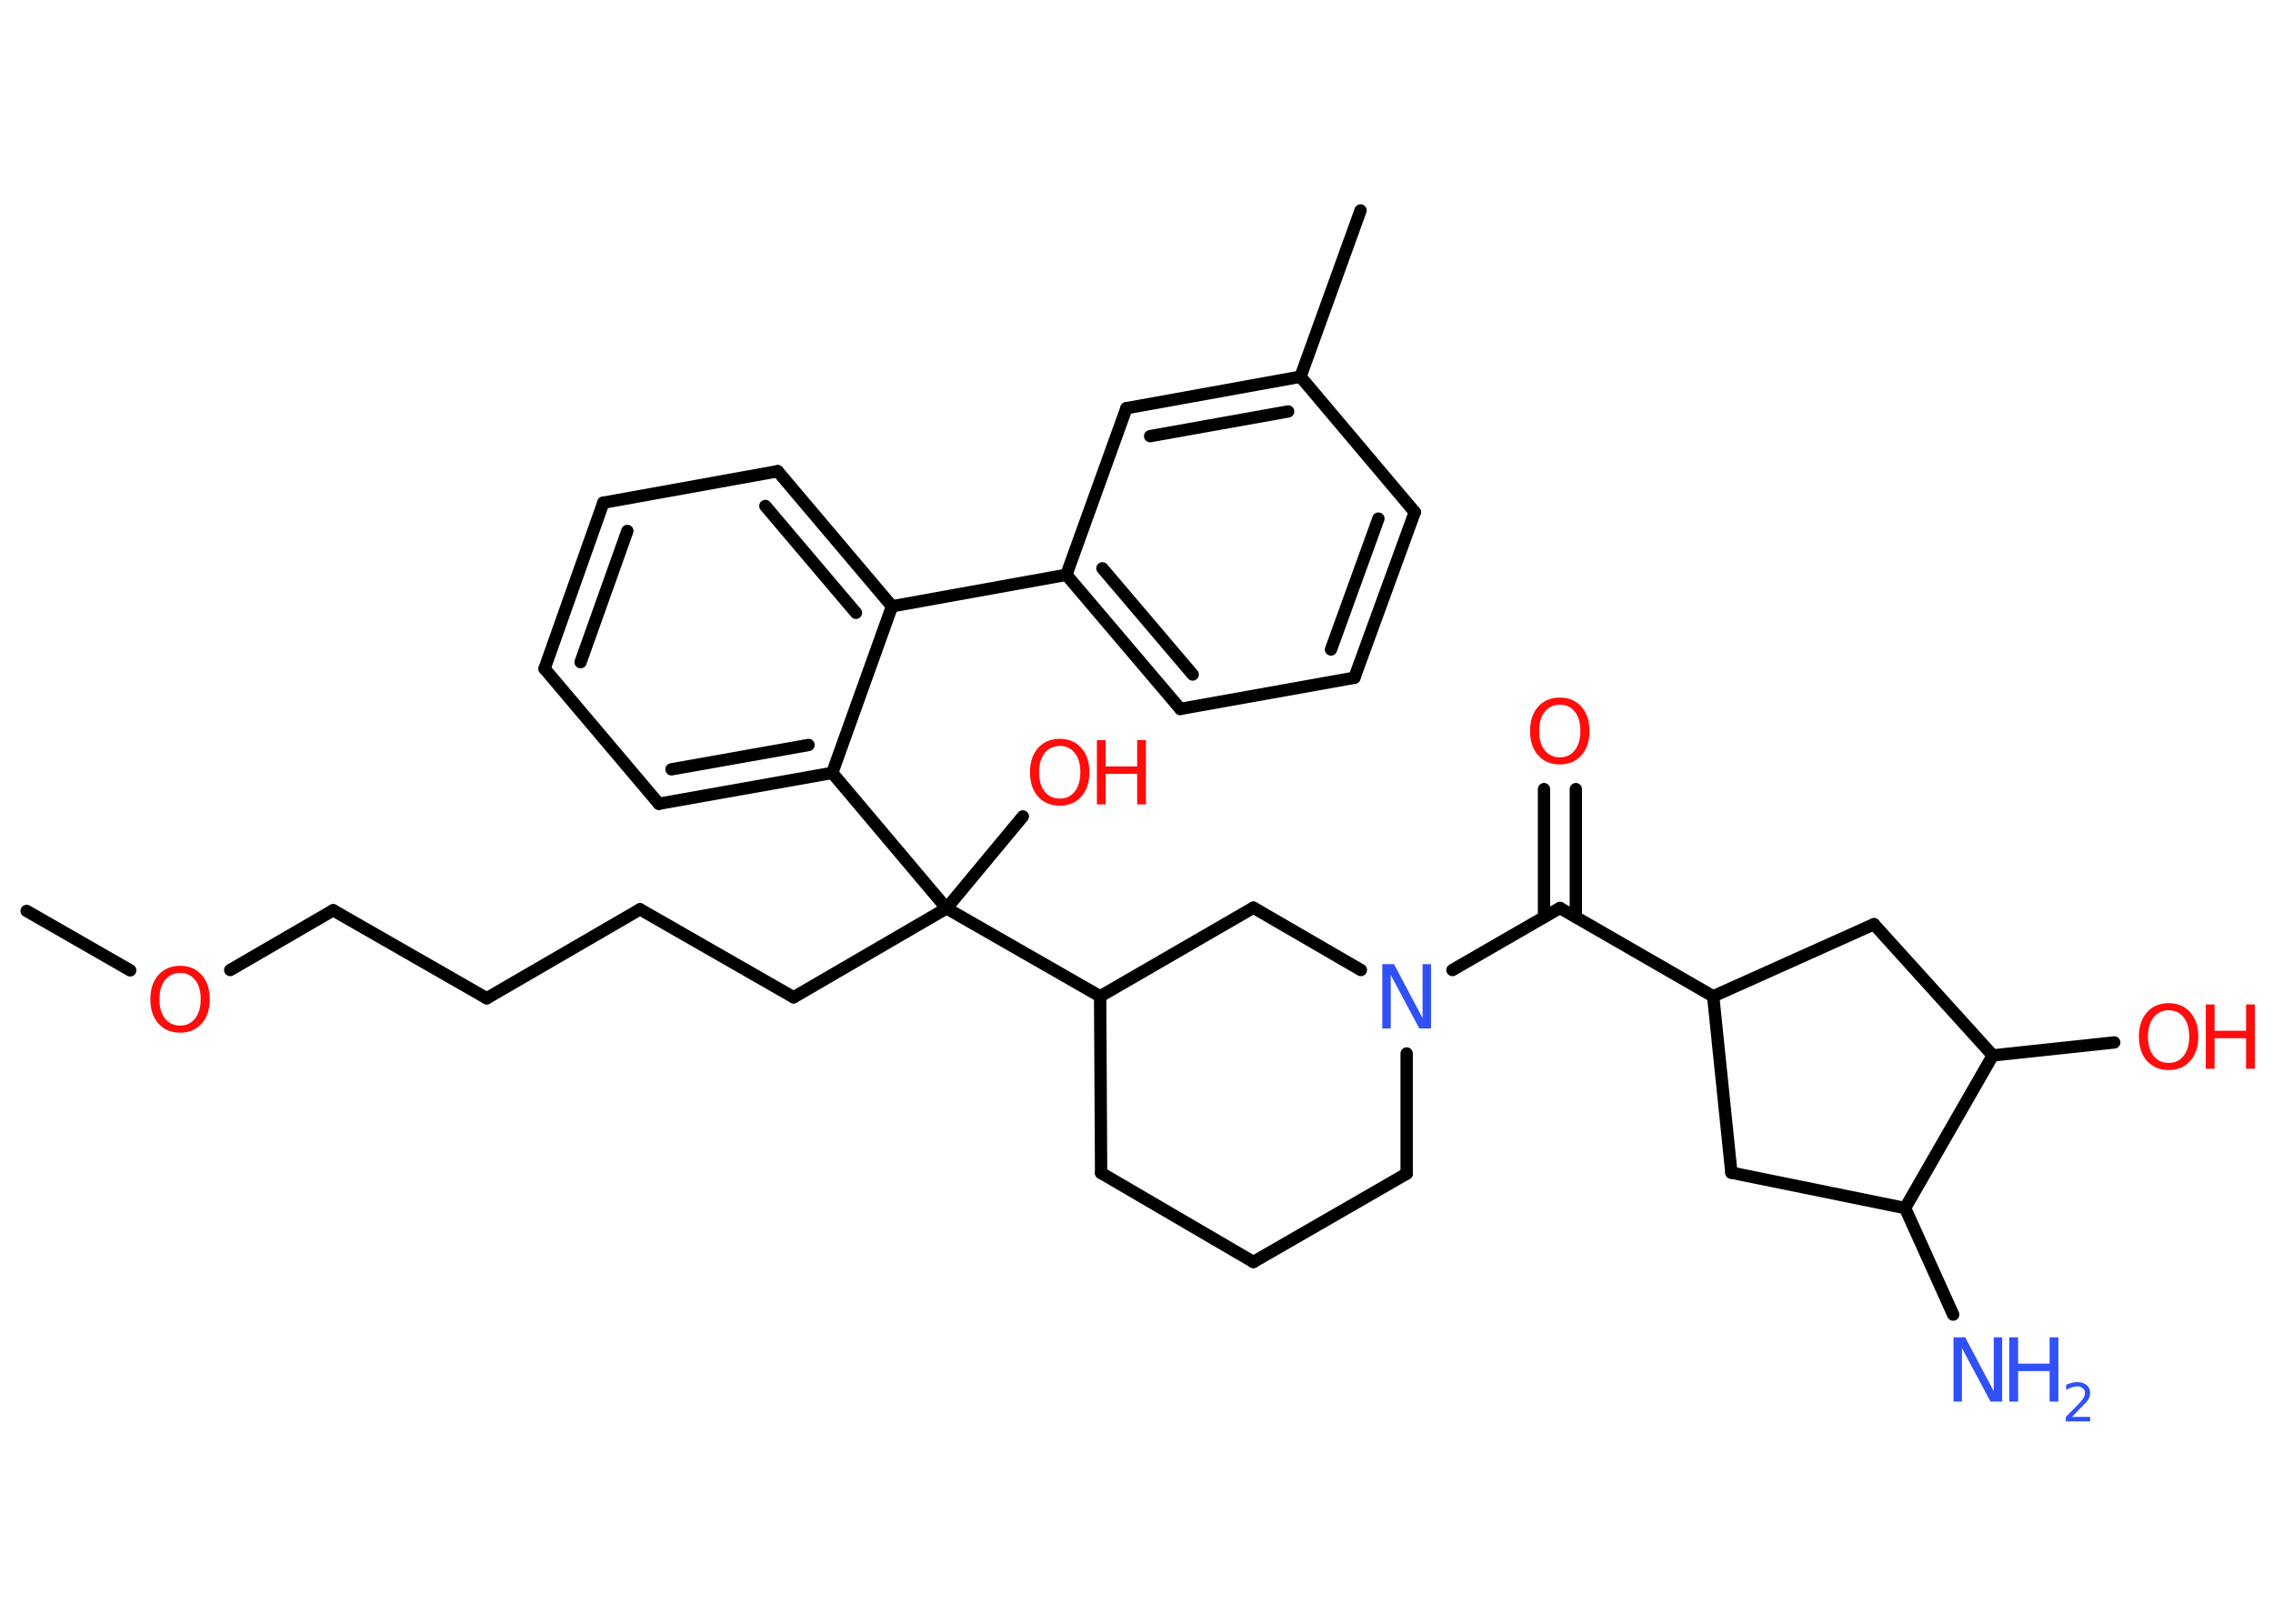 <?xml version='1.0' encoding='UTF-8'?>
<!DOCTYPE svg PUBLIC "-//W3C//DTD SVG 1.1//EN" "http://www.w3.org/Graphics/SVG/1.1/DTD/svg11.dtd">
<svg version='1.2' xmlns='http://www.w3.org/2000/svg' xmlns:xlink='http://www.w3.org/1999/xlink' width='70.0mm' height='50.0mm' viewBox='0 0 70.0 50.0'>
  <desc>Generated by the Chemistry Development Kit (http://github.com/cdk)</desc>
  <g stroke-linecap='round' stroke-linejoin='round' stroke='#000000' stroke-width='.38' fill='#FF0D0D'>
    <rect x='.0' y='.0' width='70.0' height='50.0' fill='#FFFFFF' stroke='none'/>
    <g id='mol1' class='mol'>
      <line id='mol1bnd1' class='bond' x1='.82' y1='28.05' x2='4.01' y2='29.88'/>
      <line id='mol1bnd2' class='bond' x1='7.09' y1='29.87' x2='10.26' y2='28.03'/>
      <line id='mol1bnd3' class='bond' x1='10.26' y1='28.03' x2='14.99' y2='30.74'/>
      <line id='mol1bnd4' class='bond' x1='14.99' y1='30.74' x2='19.71' y2='28.0'/>
      <line id='mol1bnd5' class='bond' x1='19.71' y1='28.0' x2='24.44' y2='30.71'/>
      <line id='mol1bnd6' class='bond' x1='24.44' y1='30.71' x2='29.15' y2='27.97'/>
      <line id='mol1bnd7' class='bond' x1='29.15' y1='27.97' x2='31.5' y2='25.14'/>
      <line id='mol1bnd8' class='bond' x1='29.15' y1='27.97' x2='25.63' y2='23.8'/>
      <g id='mol1bnd9' class='bond'>
        <line x1='20.29' y1='24.75' x2='25.63' y2='23.8'/>
        <line x1='20.68' y1='23.69' x2='24.9' y2='22.94'/>
      </g>
      <line id='mol1bnd10' class='bond' x1='20.29' y1='24.75' x2='16.77' y2='20.59'/>
      <g id='mol1bnd11' class='bond'>
        <line x1='18.58' y1='15.48' x2='16.77' y2='20.59'/>
        <line x1='19.32' y1='16.35' x2='17.88' y2='20.39'/>
      </g>
      <line id='mol1bnd12' class='bond' x1='18.58' y1='15.48' x2='23.95' y2='14.51'/>
      <g id='mol1bnd13' class='bond'>
        <line x1='27.47' y1='18.67' x2='23.95' y2='14.51'/>
        <line x1='26.36' y1='18.87' x2='23.57' y2='15.58'/>
      </g>
      <line id='mol1bnd14' class='bond' x1='25.63' y1='23.8' x2='27.47' y2='18.67'/>
      <line id='mol1bnd15' class='bond' x1='27.47' y1='18.67' x2='32.84' y2='17.7'/>
      <g id='mol1bnd16' class='bond'>
        <line x1='32.84' y1='17.7' x2='36.35' y2='21.83'/>
        <line x1='33.95' y1='17.5' x2='36.73' y2='20.77'/>
      </g>
      <line id='mol1bnd17' class='bond' x1='36.35' y1='21.83' x2='41.71' y2='20.87'/>
      <g id='mol1bnd18' class='bond'>
        <line x1='41.71' y1='20.87' x2='43.57' y2='15.77'/>
        <line x1='40.99' y1='20.0' x2='42.45' y2='15.97'/>
      </g>
      <line id='mol1bnd19' class='bond' x1='43.57' y1='15.77' x2='40.05' y2='11.6'/>
      <line id='mol1bnd20' class='bond' x1='40.05' y1='11.6' x2='41.9' y2='6.48'/>
      <g id='mol1bnd21' class='bond'>
        <line x1='40.05' y1='11.6' x2='34.69' y2='12.57'/>
        <line x1='39.67' y1='12.67' x2='35.42' y2='13.43'/>
      </g>
      <line id='mol1bnd22' class='bond' x1='32.84' y1='17.7' x2='34.69' y2='12.57'/>
      <line id='mol1bnd23' class='bond' x1='29.15' y1='27.97' x2='33.88' y2='30.68'/>
      <line id='mol1bnd24' class='bond' x1='33.88' y1='30.68' x2='33.91' y2='36.12'/>
      <line id='mol1bnd25' class='bond' x1='33.91' y1='36.12' x2='38.6' y2='38.86'/>
      <line id='mol1bnd26' class='bond' x1='38.6' y1='38.86' x2='43.32' y2='36.14'/>
      <line id='mol1bnd27' class='bond' x1='43.32' y1='36.14' x2='43.32' y2='32.44'/>
      <line id='mol1bnd28' class='bond' x1='44.73' y1='29.87' x2='48.04' y2='27.96'/>
      <g id='mol1bnd29' class='bond'>
        <line x1='47.55' y1='28.24' x2='47.55' y2='24.3'/>
        <line x1='48.53' y1='28.24' x2='48.53' y2='24.3'/>
      </g>
      <line id='mol1bnd30' class='bond' x1='48.04' y1='27.96' x2='52.76' y2='30.68'/>
      <line id='mol1bnd31' class='bond' x1='52.76' y1='30.68' x2='53.32' y2='36.11'/>
      <line id='mol1bnd32' class='bond' x1='53.32' y1='36.11' x2='58.67' y2='37.2'/>
      <line id='mol1bnd33' class='bond' x1='58.67' y1='37.2' x2='60.15' y2='40.48'/>
      <line id='mol1bnd34' class='bond' x1='58.67' y1='37.2' x2='61.37' y2='32.5'/>
      <line id='mol1bnd35' class='bond' x1='61.37' y1='32.5' x2='65.11' y2='32.1'/>
      <line id='mol1bnd36' class='bond' x1='61.37' y1='32.5' x2='57.71' y2='28.46'/>
      <line id='mol1bnd37' class='bond' x1='52.76' y1='30.68' x2='57.71' y2='28.46'/>
      <line id='mol1bnd38' class='bond' x1='41.91' y1='29.87' x2='38.6' y2='27.95'/>
      <line id='mol1bnd39' class='bond' x1='33.88' y1='30.68' x2='38.6' y2='27.95'/>
      <path id='mol1atm2' class='atom' d='M5.55 29.96q-.29 .0 -.47 .22q-.17 .22 -.17 .59q.0 .38 .17 .59q.17 .22 .47 .22q.29 .0 .46 -.22q.17 -.22 .17 -.59q.0 -.38 -.17 -.59q-.17 -.22 -.46 -.22zM5.55 29.74q.41 .0 .66 .28q.25 .28 .25 .75q.0 .47 -.25 .75q-.25 .28 -.66 .28q-.42 .0 -.67 -.28q-.25 -.28 -.25 -.75q.0 -.47 .25 -.75q.25 -.28 .67 -.28z' stroke='none'/>
      <g id='mol1atm8' class='atom'>
        <path d='M32.64 22.97q-.29 .0 -.47 .22q-.17 .22 -.17 .59q.0 .38 .17 .59q.17 .22 .47 .22q.29 .0 .46 -.22q.17 -.22 .17 -.59q.0 -.38 -.17 -.59q-.17 -.22 -.46 -.22zM32.64 22.75q.41 .0 .66 .28q.25 .28 .25 .75q.0 .47 -.25 .75q-.25 .28 -.66 .28q-.42 .0 -.67 -.28q-.25 -.28 -.25 -.75q.0 -.47 .25 -.75q.25 -.28 .67 -.28z' stroke='none'/>
        <path d='M33.78 22.79h.27v.81h.97v-.81h.27v1.98h-.27v-.94h-.97v.94h-.27v-1.98z' stroke='none'/>
      </g>
      <path id='mol1atm26' class='atom' d='M42.57 29.69h.36l.88 1.66v-1.66h.26v1.98h-.36l-.88 -1.65v1.65h-.26v-1.98z' stroke='none' fill='#3050F8'/>
      <path id='mol1atm28' class='atom' d='M48.04 21.7q-.29 .0 -.47 .22q-.17 .22 -.17 .59q.0 .38 .17 .59q.17 .22 .47 .22q.29 .0 .46 -.22q.17 -.22 .17 -.59q.0 -.38 -.17 -.59q-.17 -.22 -.46 -.22zM48.04 21.48q.41 .0 .66 .28q.25 .28 .25 .75q.0 .47 -.25 .75q-.25 .28 -.66 .28q-.42 .0 -.67 -.28q-.25 -.28 -.25 -.75q.0 -.47 .25 -.75q.25 -.28 .67 -.28z' stroke='none'/>
      <g id='mol1atm32' class='atom'>
        <path d='M60.16 41.18h.36l.88 1.66v-1.66h.26v1.98h-.36l-.88 -1.65v1.65h-.26v-1.98z' stroke='none' fill='#3050F8'/>
        <path d='M61.88 41.18h.27v.81h.97v-.81h.27v1.98h-.27v-.94h-.97v.94h-.27v-1.98z' stroke='none' fill='#3050F8'/>
        <path d='M63.81 43.63h.56v.14h-.75v-.14q.09 -.09 .25 -.25q.16 -.16 .2 -.21q.08 -.09 .11 -.15q.03 -.06 .03 -.12q.0 -.1 -.07 -.15q-.07 -.06 -.17 -.06q-.08 .0 -.16 .03q-.08 .03 -.18 .08v-.16q.1 -.04 .18 -.06q.08 -.02 .15 -.02q.19 .0 .3 .09q.11 .09 .11 .25q.0 .07 -.03 .14q-.03 .07 -.1 .15q-.02 .02 -.13 .13q-.11 .11 -.3 .31z' stroke='none' fill='#3050F8'/>
      </g>
      <g id='mol1atm34' class='atom'>
        <path d='M66.79 31.11q-.29 .0 -.47 .22q-.17 .22 -.17 .59q.0 .38 .17 .59q.17 .22 .47 .22q.29 .0 .46 -.22q.17 -.22 .17 -.59q.0 -.38 -.17 -.59q-.17 -.22 -.46 -.22zM66.79 30.89q.41 .0 .66 .28q.25 .28 .25 .75q.0 .47 -.25 .75q-.25 .28 -.66 .28q-.42 .0 -.67 -.28q-.25 -.28 -.25 -.75q.0 -.47 .25 -.75q.25 -.28 .67 -.28z' stroke='none'/>
        <path d='M67.93 30.93h.27v.81h.97v-.81h.27v1.98h-.27v-.94h-.97v.94h-.27v-1.98z' stroke='none'/>
      </g>
    </g>
  </g>
</svg>
